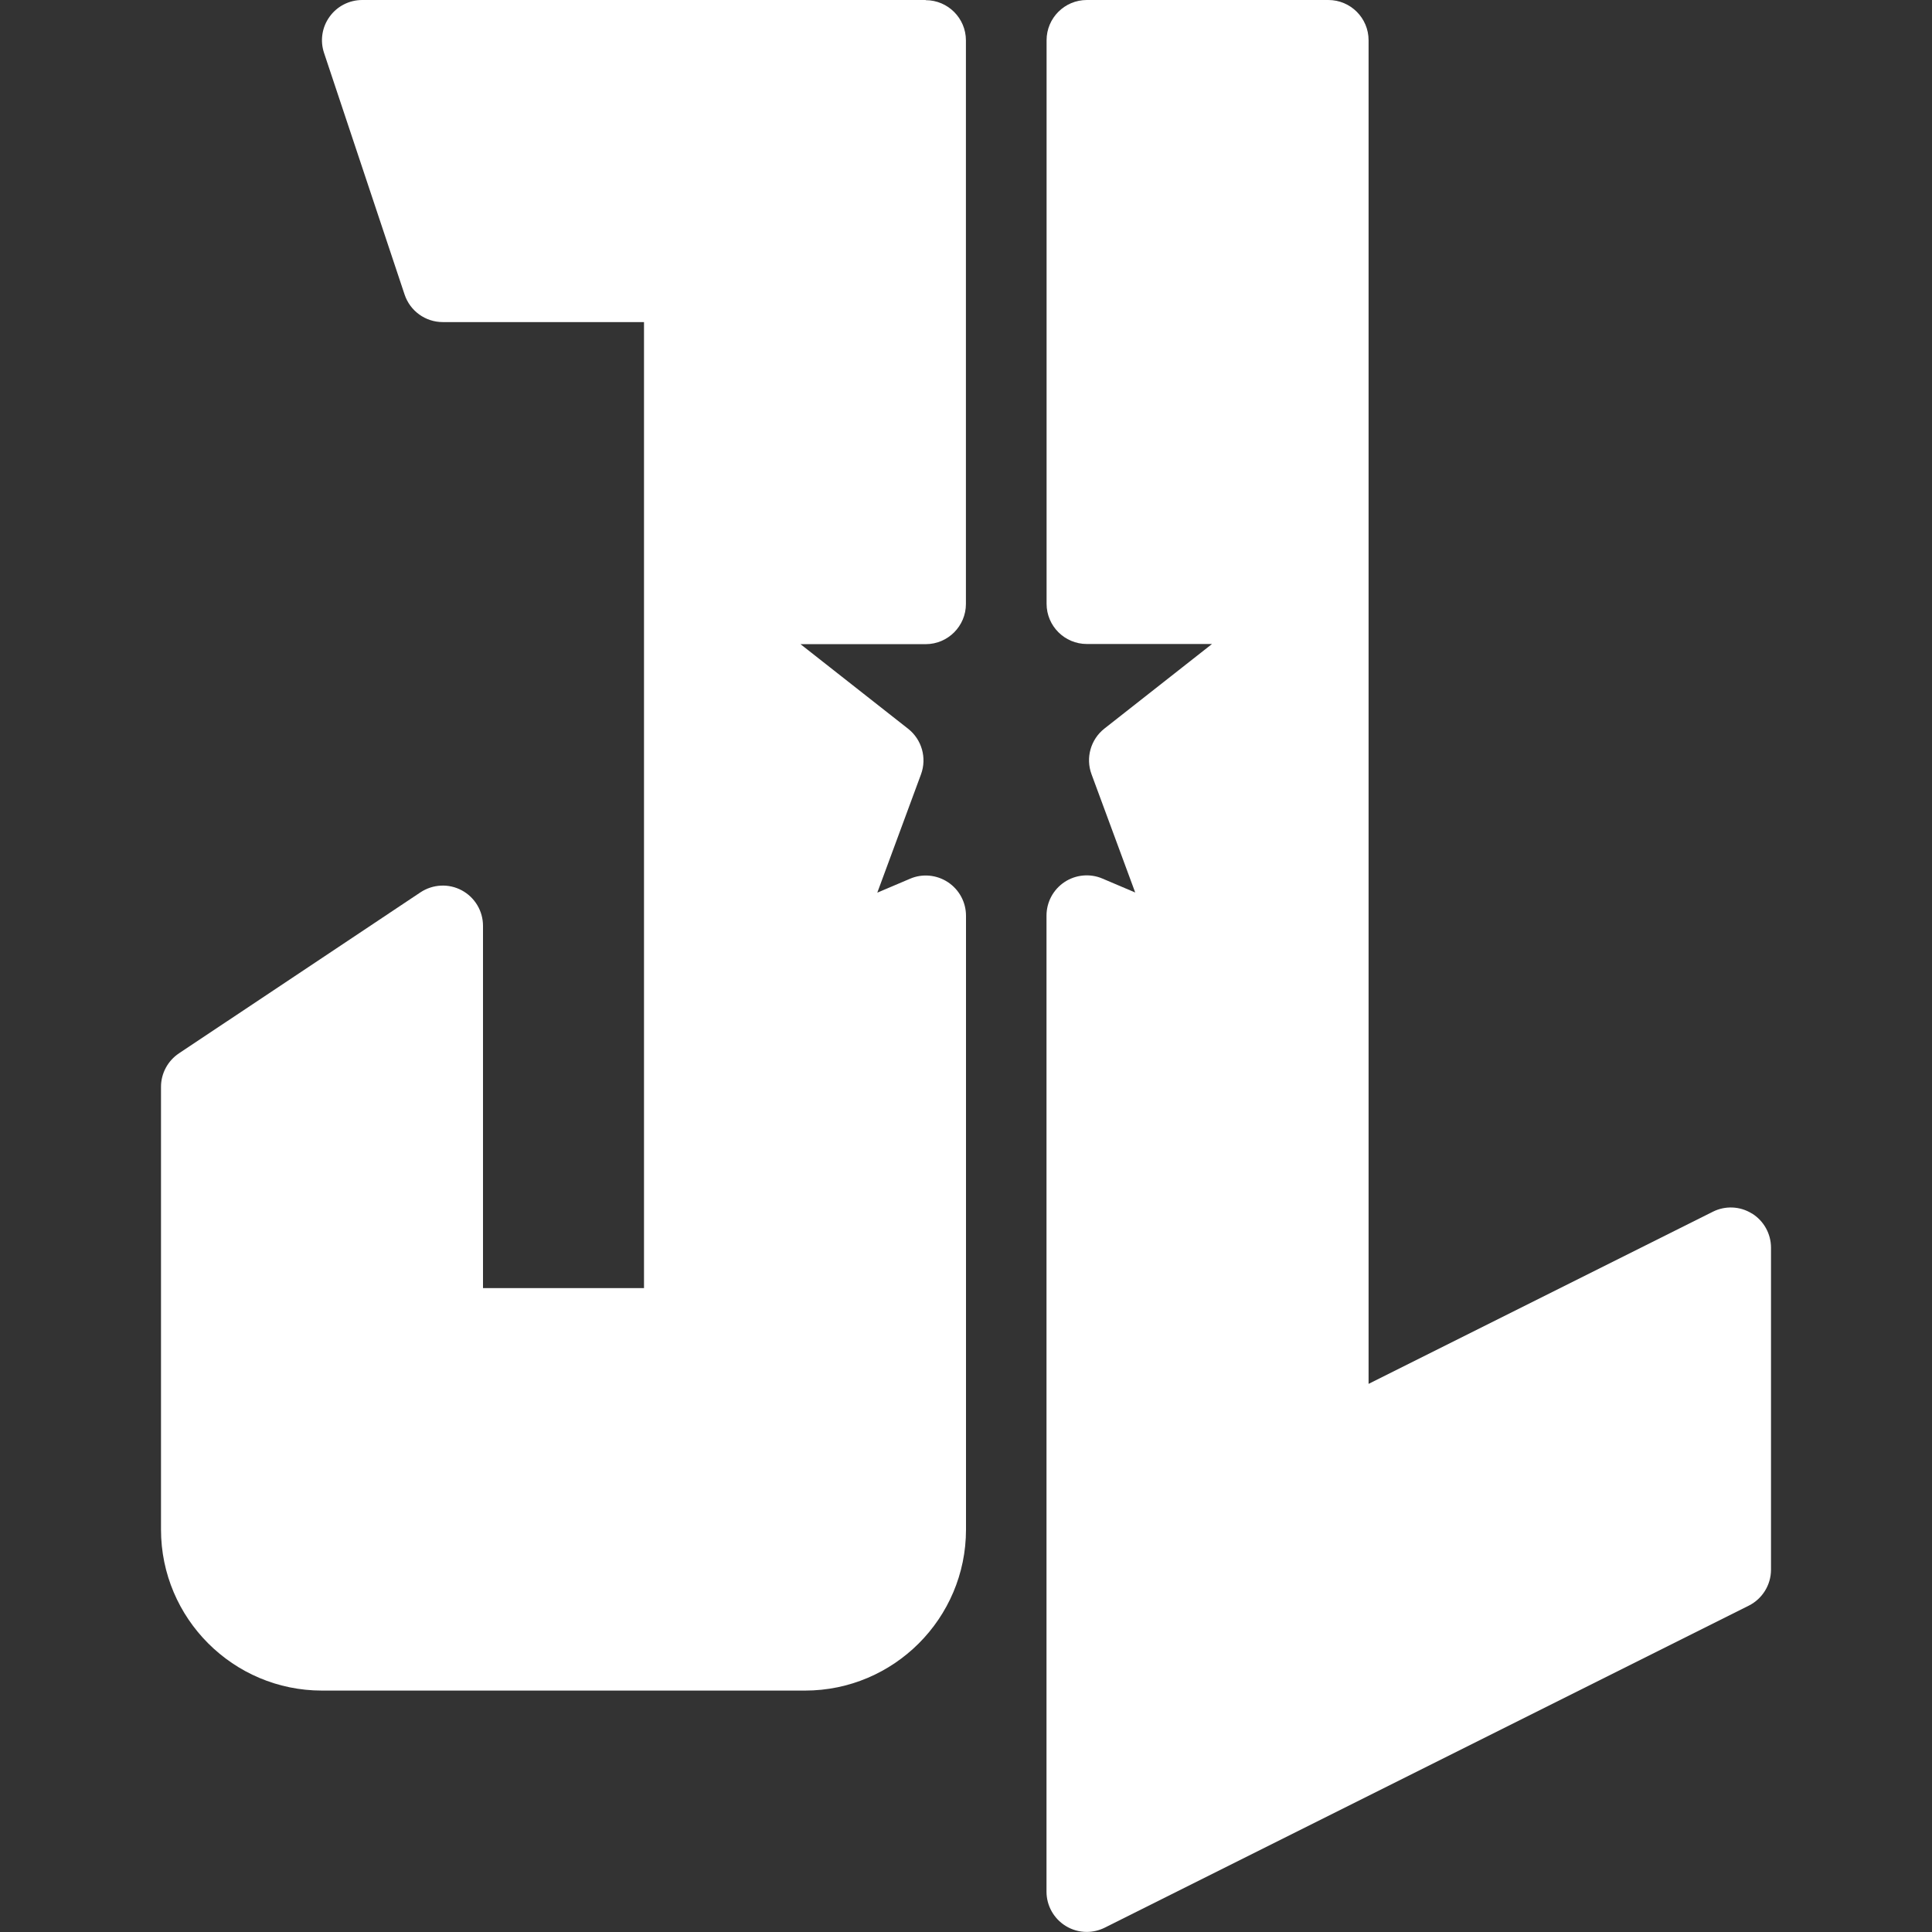 <svg width="24" height="24" xmlns="http://www.w3.org/2000/svg">

 <rect width="100%" height="100%" fill="#333333" stroke="none"/>

 <g>
  <title>background</title>
  <rect fill="none" id="canvas_background" height="402" width="582" y="-1" x="-1"/>
 </g>
 <g>
  <title>Layer 1</title>
  <path id="svg_2" fill="#ffffff" d="m21.763,15.075c-0.147,-0.092 -0.332,-0.1 -0.486,-0.022l-4.276,2.138l0,-9.691l0,-7c0,-0.276 -0.224,-0.5 -0.5,-0.5l-3,0c-0.276,0 -0.5,0.224 -0.5,0.5l0,7c0,0.276 0.224,0.5 0.5,0.5l1.555,0l-1.337,1.051c-0.17,0.134 -0.235,0.363 -0.16,0.566l0.543,1.47l-0.407,-0.173c-0.154,-0.066 -0.332,-0.049 -0.471,0.043c-0.14,0.093 -0.224,0.249 -0.224,0.417l0,12.125c0,0.173 0.09,0.334 0.237,0.425c0.08,0.05 0.171,0.075 0.263,0.075c0.077,0 0.153,-0.018 0.224,-0.053l8,-4c0.169,-0.085 0.276,-0.258 0.276,-0.447l0,-4c0,-0.173 -0.09,-0.334 -0.237,-0.425z"/>
  <path id="svg_3" fill="#ffffff" d="m11.5,0l-7,0c-0.161,0 -0.312,0.077 -0.406,0.208c-0.094,0.13 -0.12,0.298 -0.068,0.451l1,3c0.068,0.204 0.259,0.342 0.474,0.342l2.5,0l0,3.5l0,8.5l-2,0l0,-4.5c0,-0.185 -0.102,-0.354 -0.264,-0.441c-0.162,-0.087 -0.359,-0.077 -0.513,0.025l-3,2c-0.139,0.093 -0.223,0.249 -0.223,0.416l0,5.5c0,1.103 0.897,2 2,2l6,0c1.103,0 2,-0.897 2,-2l0,-7.625c0,-0.168 -0.084,-0.324 -0.224,-0.417c-0.141,-0.093 -0.319,-0.109 -0.471,-0.043l-0.407,0.173l0.543,-1.47c0.075,-0.204 0.01,-0.432 -0.16,-0.566l-1.337,-1.051l1.555,0c0.276,0 0.5,-0.224 0.5,-0.5l0,-7c0,-0.276 -0.224,-0.5 -0.5,-0.5z"/>
 </g>
</svg>